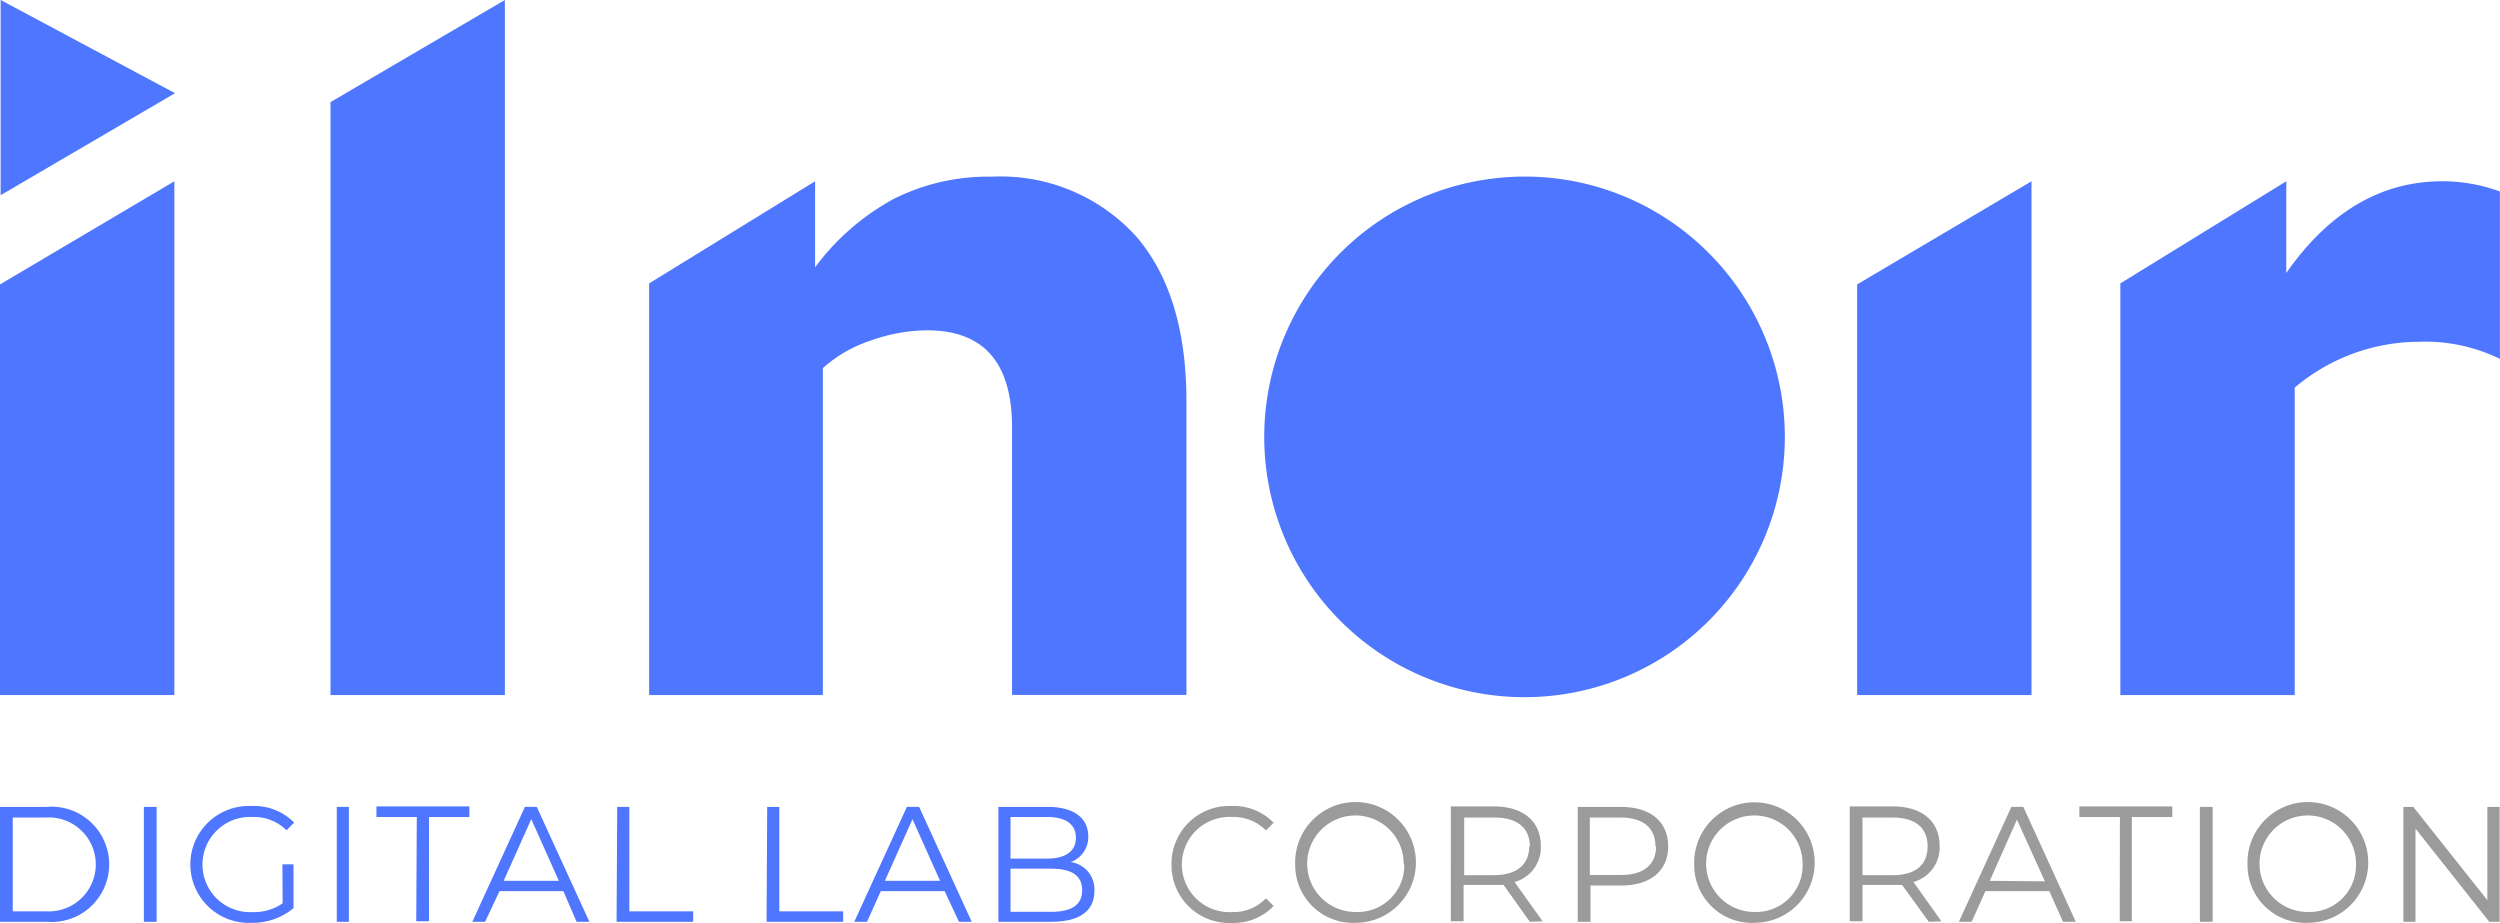 <svg xmlns="http://www.w3.org/2000/svg" id="구성_요소_1_1" width="130.093" height="48.03" viewBox="0 0 130.093 48.03">
    <defs>
        <style>
            .cls-1{fill:#4f76ff}.cls-2{fill:#9b9b9b}
        </style>
    </defs>
    <path id="패스_1" d="M0 63.21h2.431a3 3 0 1 1 0 5.979H0zm2.4 5.434a2.445 2.445 0 1 0 0-4.882H.664v4.882z" class="cls-1" transform="translate(0 -21.221)"/>
    <path id="패스_2" d="M11.27 63.21h.664v5.979h-.664z" class="cls-1" transform="translate(-3.784 -21.221)"/>
    <path id="패스_3" d="M19.7 66.174h.578v2.278a3.321 3.321 0 0 1-2.192.764 3.042 3.042 0 1 1 0-6.078 2.916 2.916 0 0 1 2.223.862l-.392.4a2.418 2.418 0 0 0-1.767-.691 2.478 2.478 0 1 0 0 4.949 2.584 2.584 0 0 0 1.561-.458z" class="cls-1" transform="translate(-5.004 -21.195)"/>
    <path id="패스_4" d="M26.38 63.21h.631v5.979h-.631z" class="cls-1" transform="translate(-8.856 -21.221)"/>
    <path id="패스_5" d="M31.589 63.721h-2.1v-.551h4.836v.551h-2.1v5.427h-.664z" class="cls-1" transform="translate(-9.9 -21.207)"/>
    <path id="패스_6" d="M41.736 67.594h-3.321l-.751 1.594H37l2.737-5.979h.618l2.737 5.979h-.664zm-.233-.538l-1.435-3.208-1.435 3.208z" class="cls-1" transform="translate(-12.422 -21.221)"/>
    <path id="패스_7" d="M48.333 63.21h.631v5.434h3.321v.545H48.3z" class="cls-1" transform="translate(-16.215 -21.221)"/>
    <path id="패스_8" d="M60.083 63.21h.631v5.434h3.321v.545H60.05z" class="cls-1" transform="translate(-20.16 -21.221)"/>
    <path id="패스_9" d="M71.623 67.594H68.3l-.717 1.594h-.663l2.737-5.979h.638l2.737 5.979h-.664zm-.239-.538l-1.435-3.208-1.435 3.208z" class="cls-1" transform="translate(-22.466 -21.221)"/>
    <path id="패스_10" d="M83.205 67.594c0 1.016-.757 1.594-2.252 1.594H78.21V63.21h2.577c1.329 0 2.1.565 2.1 1.541a1.375 1.375 0 0 1-.917 1.329 1.435 1.435 0 0 1 1.236 1.515zm-4.364-3.859V65.9h1.887c.957 0 1.515-.365 1.515-1.083s-.545-1.083-1.515-1.083zm3.727 3.806c0-.777-.571-1.116-1.621-1.116h-2.106v2.245h2.106c1.053 0 1.621-.345 1.621-1.129z" class="cls-1" transform="translate(-26.256 -21.221)"/>
    <path id="패스_11" d="M91.77 66.174a3 3 0 0 1 3.13-3.035 2.883 2.883 0 0 1 2.185.87l-.4.4a2.372 2.372 0 0 0-1.767-.7 2.478 2.478 0 1 0 0 4.949 2.338 2.338 0 0 0 1.767-.717l.4.4a2.9 2.9 0 0 1-2.192.883 3 3 0 0 1-3.122-3.049z" class="cls-2" transform="translate(-30.808 -21.196)"/>
    <path id="패스_12" d="M101.459 66.072a3.142 3.142 0 1 1 3.142 3.042 3.009 3.009 0 0 1-3.142-3.042zm5.646 0a2.511 2.511 0 1 0-2.5 2.478 2.425 2.425 0 0 0 2.531-2.478z" class="cls-2" transform="translate(-34.061 -21.093)"/>
    <path id="패스_13" d="M117.762 69.175l-1.368-1.92h-2.079v1.893h-.664V63.17h2.239c1.521 0 2.445.771 2.445 2.053a1.86 1.86 0 0 1-1.368 1.88l1.461 2.046zm0-3.926c0-.957-.664-1.5-1.827-1.5h-1.588v3h1.528c1.216 0 1.853-.558 1.853-1.495z" class="cls-2" transform="translate(-38.154 -21.207)"/>
    <path id="패스_14" d="M128.3 65.263c0 1.269-.923 2.039-2.445 2.039h-1.6v1.887h-.664V63.21h2.265c1.52 0 2.444.771 2.444 2.053zm-.664 0c0-.957-.631-1.5-1.827-1.5h-1.588v2.989h1.634c1.182 0 1.813-.551 1.813-1.488z" class="cls-2" transform="translate(-41.491 -21.221)"/>
    <path id="패스_15" d="M132.719 66.078a3.135 3.135 0 1 1 3.142 3.042 3 3 0 0 1-3.142-3.042zm5.64 0a2.511 2.511 0 1 0-2.5 2.478 2.418 2.418 0 0 0 2.5-2.478z" class="cls-2" transform="translate(-44.556 -21.1)"/>
    <path id="패스_16" d="M149.012 69.175l-1.388-1.92h-2.059v1.893h-.665V63.17h2.239c1.515 0 2.438.771 2.438 2.053a1.86 1.86 0 0 1-1.362 1.88l1.455 2.046zm-.06-3.926c0-.957-.631-1.5-1.827-1.5h-1.561v3h1.588c1.196-.005 1.8-.563 1.8-1.5z" class="cls-2" transform="translate(-48.645 -21.207)"/>
    <path id="패스_17" d="M158.153 67.594h-3.321l-.717 1.594h-.664l2.73-5.979h.624l2.73 5.979h-.664zm-.226-.511l-1.455-3.208-1.415 3.182z" class="cls-2" transform="translate(-51.516 -21.221)"/>
    <path id="패스_18" d="M165 63.721h-2.11v-.551h4.836v.551h-2.106v5.427h-.631z" class="cls-2" transform="translate(-54.685 -21.207)"/>
    <path id="패스_19" d="M172.33 63.21h.664v5.979h-.664z" class="cls-2" transform="translate(-57.854 -21.221)"/>
    <path id="패스_20" d="M176.059 66.072a3.142 3.142 0 1 1 3.142 3.042 3.009 3.009 0 0 1-3.142-3.042zm5.646 0a2.511 2.511 0 1 0-2.5 2.478 2.425 2.425 0 0 0 2.5-2.478z" class="cls-2" transform="translate(-59.105 -21.093)"/>
    <path id="패스_21" d="M193.279 63.21v5.979h-.538l-3.84-4.849v4.849h-.631V63.21h.518l3.853 4.856V63.21z" class="cls-2" transform="translate(-63.205 -21.221)"/>
    <path id="패스_22" d="M25.89 36.17h9.074V0L25.89 5.314z" class="cls-1" transform="translate(-8.692)"/>
    <path id="패스_23" d="M68.666 13.839A10.9 10.9 0 0 0 63.571 15a12.548 12.548 0 0 0-4.085 3.554v-4.476l-8.636 5.315v21.423h9.041V23.8a6.935 6.935 0 0 1 2.478-1.428 8.815 8.815 0 0 1 2.949-.538q4.424 0 4.417 5.075v13.9h9.075V25.537q0-5.607-2.657-8.636a9.524 9.524 0 0 0-7.487-3.062z" class="cls-1" transform="translate(-17.071 -4.645)"/>
    <path id="패스_24" d="M145.48 40.937h9.074V14.2l-9.074 5.367z" class="cls-1" transform="translate(-48.84 -4.767)"/>
    <path id="패스_25" d="M182.853 14.2q-4.776 0-8.118 4.77V14.2l-8.635 5.314v21.423h9.074v-16a10.051 10.051 0 0 1 6.5-2.385 8.822 8.822 0 0 1 4.178.89v-8.711a8.709 8.709 0 0 0-3-.531z" class="cls-1" transform="translate(-55.763 -4.767)"/>
    <path id="패스_26" d="M110.9 13.944a13.545 13.545 0 1 0 11.3 3.856 13.5 13.5 0 0 0-11.3-3.855zm.352 19.41a3.132 3.132 0 1 0 0-.027z" class="cls-1" transform="translate(-33.291 -4.644)"/>
    <path id="패스_27" d="M0 40.937h9.074V14.2L0 19.567z" class="cls-1" transform="translate(0 -4.767)"/>
    <path id="패스_28" d="M.05 10.157l9.074-5.308L.05 0z" class="cls-1" transform="translate(-.017)"/>
</svg>
